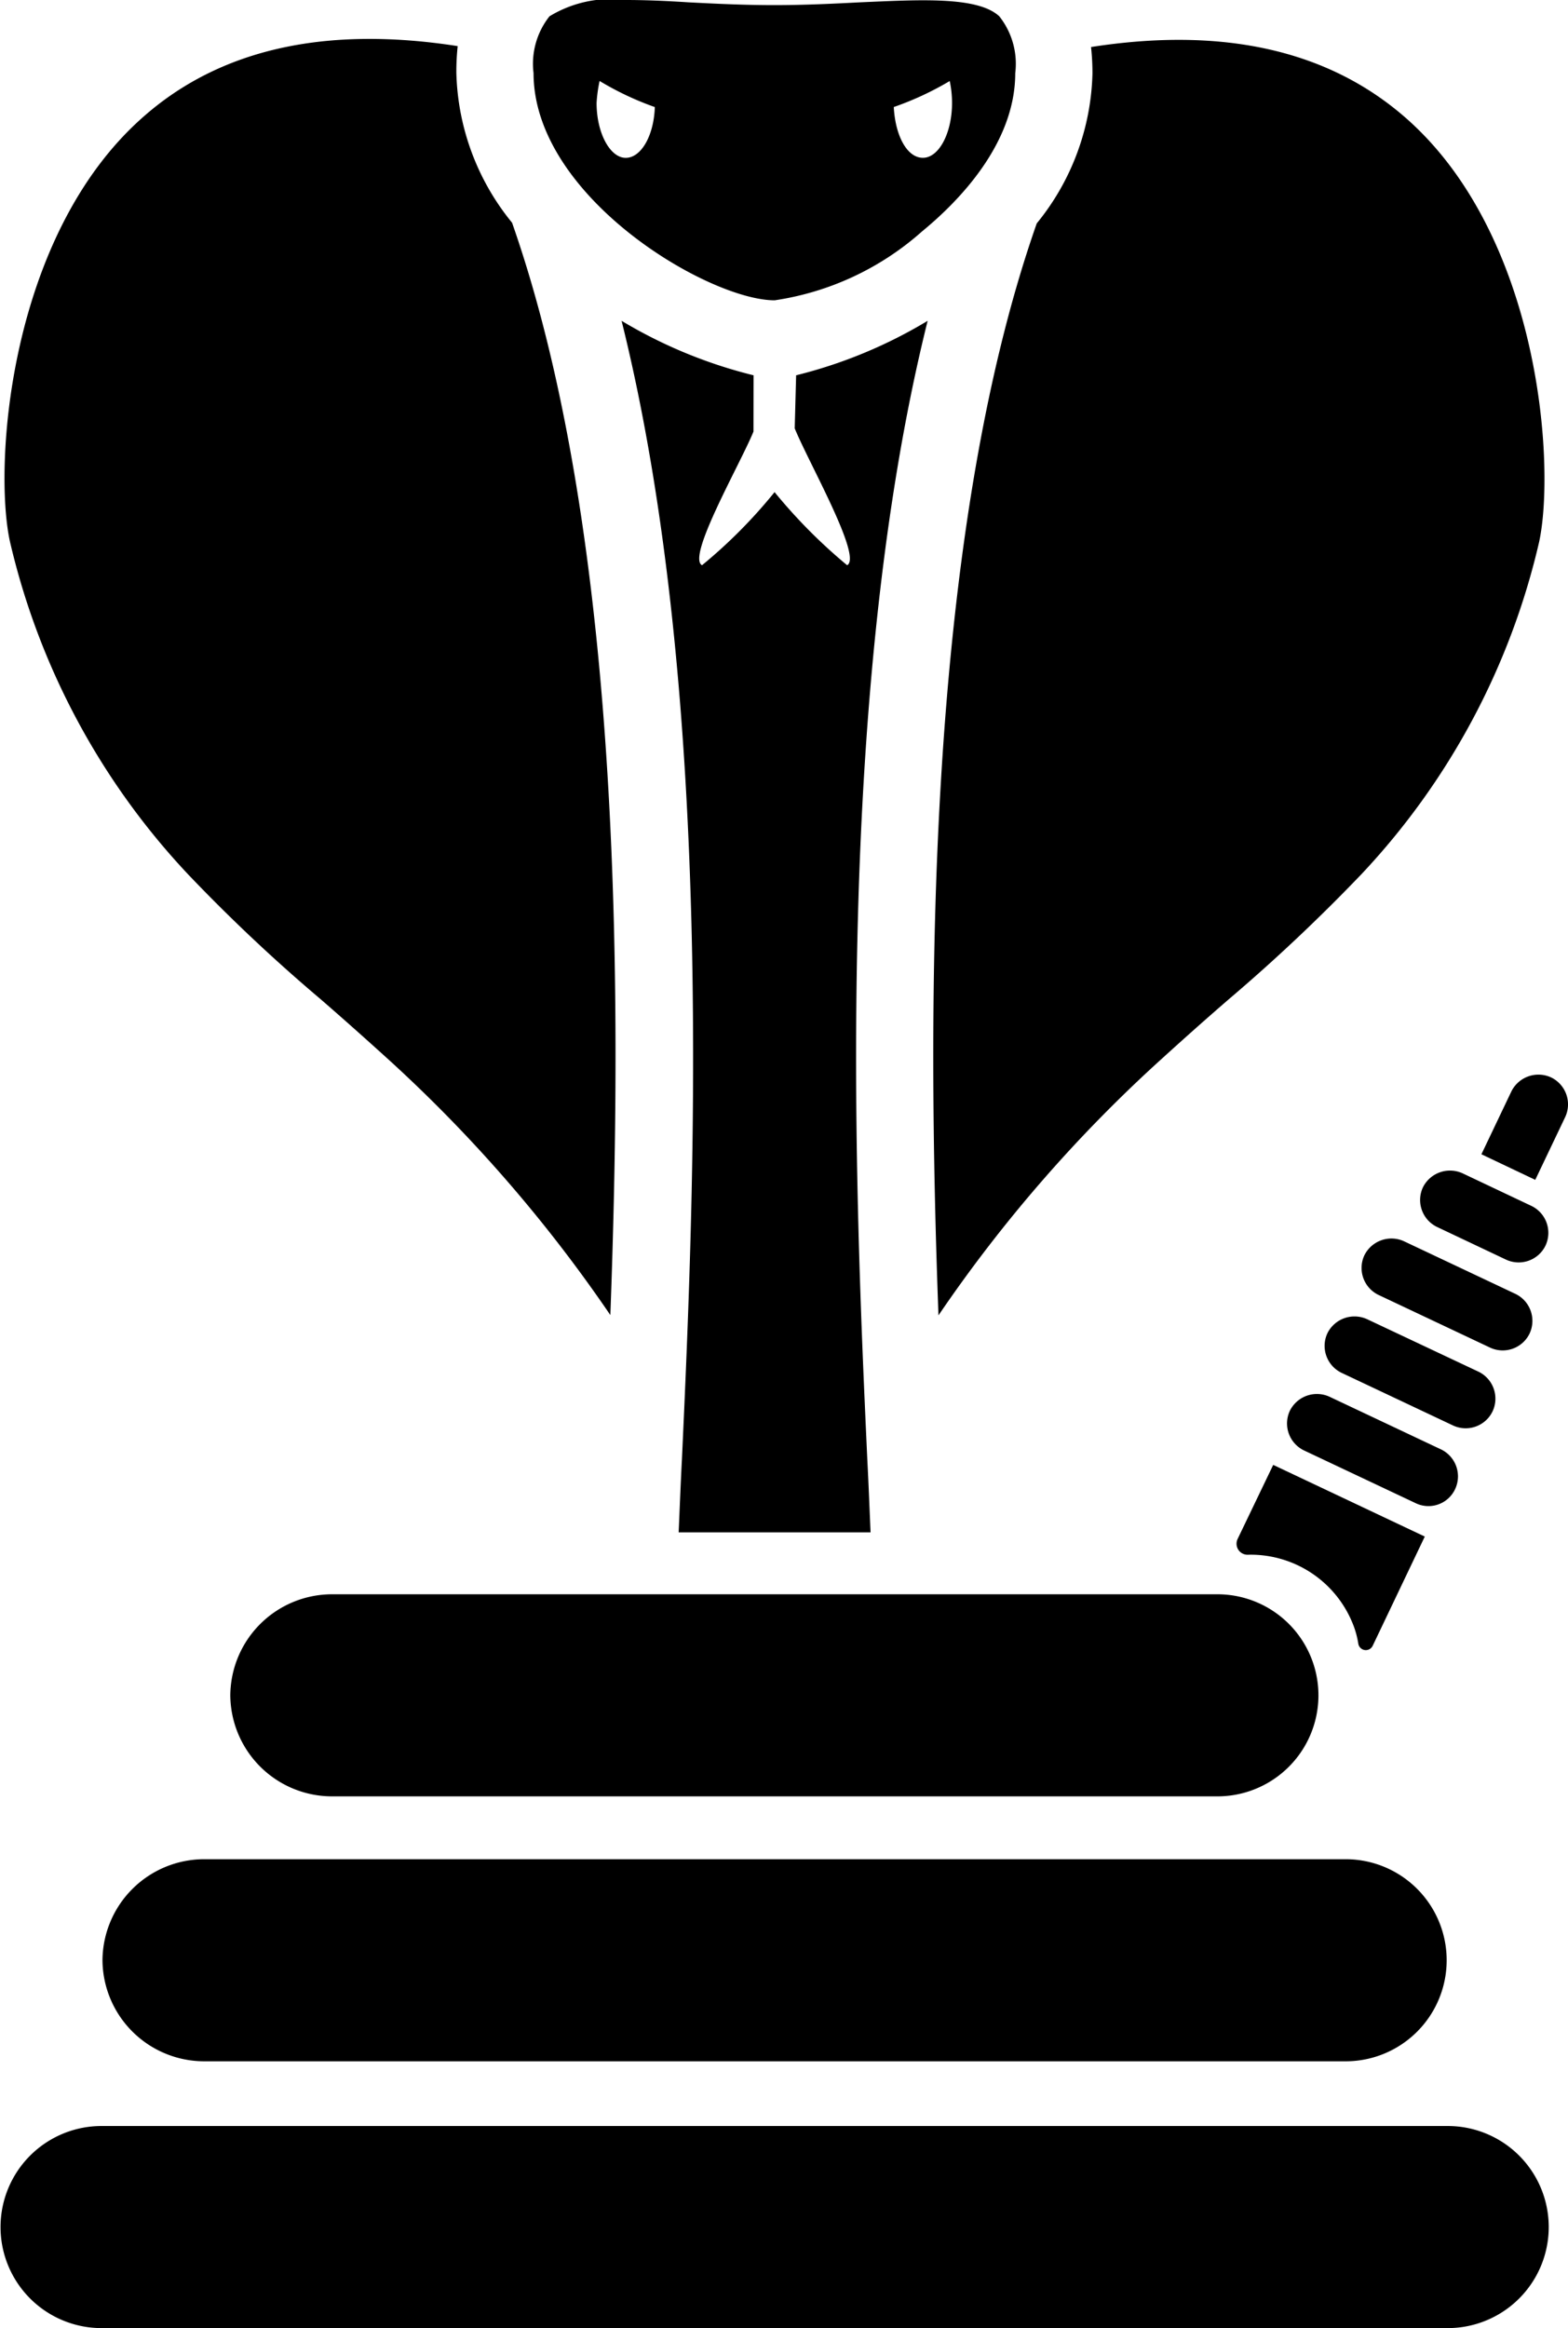 <svg id="Group_1" data-name="Group 1" xmlns="http://www.w3.org/2000/svg" width="37.685" height="55.942" viewBox="0 0 37.685 55.942">
  <path id="Path_1" data-name="Path 1" d="M22.555,31.607a34.365,34.365,0,0,1,5.366-6.165c.529-.481,1.069-.962,1.6-1.421a42.713,42.713,0,0,0,3.195-3.01,17.328,17.328,0,0,0,4.275-7.988c.394-1.824.034-7.362-3.217-10.2C31.914,1.2,29.383.638,26.222,1.13a5.75,5.75,0,0,1,.034.638,5.918,5.918,0,0,1-1.339,3.6C22.217,13.057,22.285,24.312,22.555,31.607Z"/>
  <path id="Path_2" data-name="Path 2" d="M18.111,9.018a11.5,11.5,0,0,1-3.172-1.309c2.283,9.163,1.732,21.224,1.451,27.344-.034.649-.056,1.242-.079,1.768h4.612c-.023-.515-.045-1.119-.079-1.768-.281-6.131-.833-18.181,1.451-27.344a11.446,11.446,0,0,1-3.161,1.309L19.1,10.293c.326.806,1.631,3.088,1.26,3.289a12.806,12.806,0,0,1-1.744-1.757,12.149,12.149,0,0,1-1.744,1.757c-.371-.2.911-2.417,1.237-3.211Z"/>
  <path id="Path_3" data-name="Path 3" d="M4.511,21a40.523,40.523,0,0,0,3.195,3.01c.529.459,1.069.94,1.6,1.421A34.756,34.756,0,0,1,14.669,31.6c.27-7.295.337-18.55-2.362-26.248a5.918,5.918,0,0,1-1.339-3.6A5.749,5.749,0,0,1,11,1.108C7.829.615,5.3,1.175,3.453,2.8.214,5.639-.158,11.166.236,13A17.411,17.411,0,0,0,4.511,21Z"/>
  <path id="Path_4" data-name="Path 4" d="M18.618,7.216a6.831,6.831,0,0,0,3.543-1.656c.832-.682,2.239-2.081,2.239-3.8A1.837,1.837,0,0,0,24.017.392c-.517-.481-1.89-.4-3.352-.336-.653.034-1.327.067-2.059.067S17.211.09,16.548.056C16.03.022,15.513,0,15.04,0a2.841,2.841,0,0,0-1.834.392,1.837,1.837,0,0,0-.383,1.365C12.824,4.733,17.031,7.216,18.618,7.216Zm4.207-5.27a2.517,2.517,0,0,1,.056.526c0,.727-.315,1.32-.7,1.32s-.664-.537-.7-1.22A7.332,7.332,0,0,0,22.825,1.947Zm-8.414,0a7.229,7.229,0,0,0,1.327.627c-.023.682-.326,1.22-.7,1.22s-.7-.593-.7-1.32A3.523,3.523,0,0,1,14.41,1.947Z"/>
  <path id="Path_5" data-name="Path 5" d="M5.535,40.737a2.447,2.447,0,0,0,2.441,2.428H29.259a2.428,2.428,0,1,0,0-4.856H7.976A2.447,2.447,0,0,0,5.535,40.737Z"/>
  <path id="Path_6" data-name="Path 6" d="M2.463,47.1A2.447,2.447,0,0,0,4.9,49.531H32.341a2.428,2.428,0,1,0,0-4.856H4.9A2.447,2.447,0,0,0,2.463,47.1Z"/>
  <path id="Path_7" data-name="Path 7" d="M34.794,51.086H2.441a2.428,2.428,0,1,0,0,4.856H34.794a2.428,2.428,0,1,0,0-4.856Z"/>
  <path id="Path_8" data-name="Path 8" d="M30.024,37.358a2.645,2.645,0,0,1,2.509,1.712,2.171,2.171,0,0,1,.112.425.183.183,0,0,0,.349.045l1.249-2.618L30.6,35.2l-.855,1.779a.265.265,0,0,0,.247.38Z"/>
  <path id="Path_9" data-name="Path 9" d="M36.762,32.043a.719.719,0,0,0-.338-.951l-2.677-1.264a.726.726,0,0,0-.956.336.719.719,0,0,0,.338.951l2.677,1.264A.717.717,0,0,0,36.762,32.043Z"/>
  <path id="Path_10" data-name="Path 10" d="M35.873,33.912a.719.719,0,0,0-.338-.951L32.859,31.7a.727.727,0,0,0-.956.336.719.719,0,0,0,.338.951l2.677,1.264A.717.717,0,0,0,35.873,33.912Z"/>
  <path id="Path_11" data-name="Path 11" d="M34.973,35.78a.719.719,0,0,0-.337-.951l-2.677-1.264A.726.726,0,0,0,31,33.9a.719.719,0,0,0,.337.951l2.677,1.264A.707.707,0,0,0,34.973,35.78Z"/>
  <path id="Path_12" data-name="Path 12" d="M37.145,29.929a.719.719,0,0,0-.337-.951l-1.654-.783a.727.727,0,0,0-.956.336.719.719,0,0,0,.338.951l1.654.783A.717.717,0,0,0,37.145,29.929Z"/>
  <path id="Path_13" data-name="Path 13" d="M37.28,25.89a.726.726,0,0,0-.956.336l-.72,1.51,1.294.615.72-1.51A.719.719,0,0,0,37.28,25.89Z"/>
</svg>
